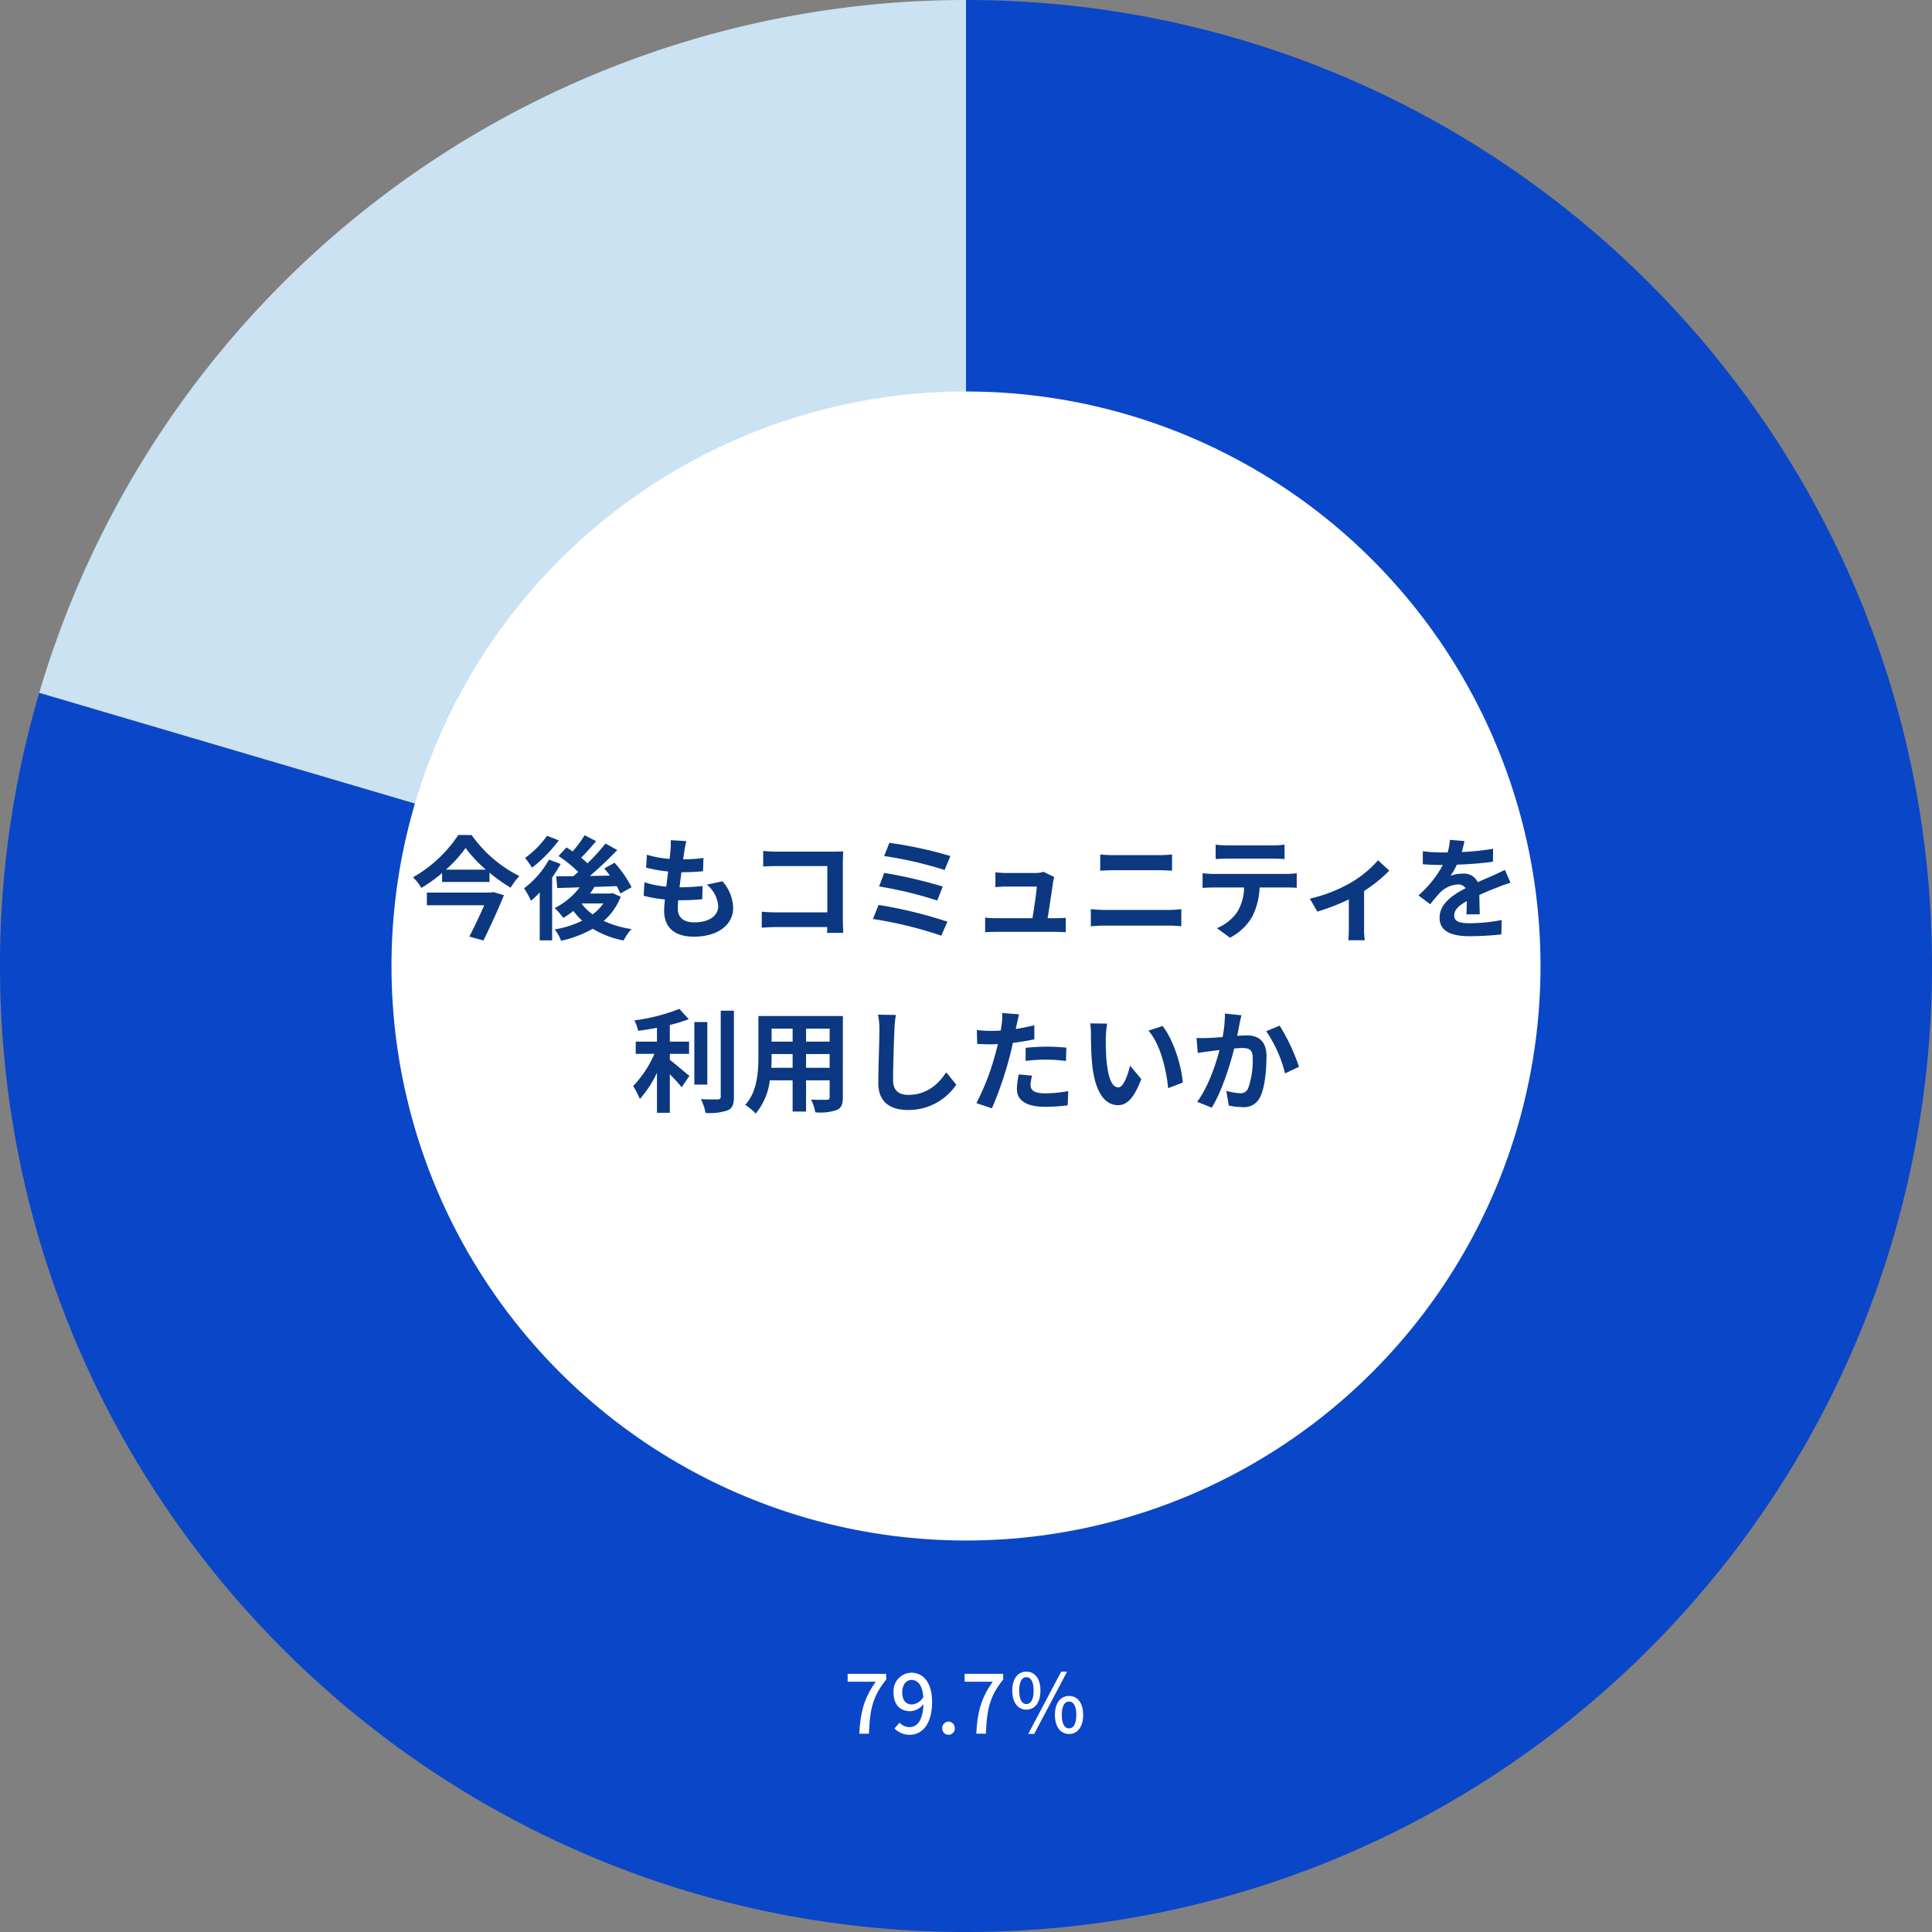 <svg xmlns="http://www.w3.org/2000/svg" width="380" height="380" viewBox="0 0 380 380">
  <rect x="0" y="0" width="380" height="380" fill="#808080" stroke="none"/>
  <g id="グループ_7824" data-name="グループ 7824" transform="translate(-718 -4471)">
    <g id="グループ_3547" data-name="グループ 3547" transform="translate(72 656)">
      <g id="グループ_3550" data-name="グループ 3550" transform="translate(344.5 3725.875)">
        <path id="パス_6601" data-name="パス 6601" d="M491.5,89.125A190.075,190.075,0,0,0,309.213,225.41L491.5,279.125Z" fill="#cae2f2"/>
        <path id="パス_6602" data-name="パス 6602" d="M491.5,89.125v190L309.213,225.41a190.052,190.052,0,0,0-7.713,53.715c0,104.934,85.066,190,190,190s190-85.066,190-190S596.434,89.125,491.5,89.125Z" fill="#0a46c8"/>
      </g>
      <circle id="楕円形_154" data-name="楕円形 154" cx="113" cy="113" r="113" transform="translate(723 3892)" fill="#fff"/>
      <path id="パス_10020" data-name="パス 10020" d="M-93.434-7.436H-106.04V-4.95h11.286c-.836,1.914-1.958,4.268-2.926,6.16l2.772.77c1.364-2.794,2.948-6.226,4.026-8.91l-2.09-.616Zm-8.866-4.51a24.983,24.983,0,0,0,3.872-4.268,26.219,26.219,0,0,0,4,4.268Zm2.442-6.82a26.183,26.183,0,0,1-8.91,8.316,10.275,10.275,0,0,1,1.65,2.09,29.82,29.82,0,0,0,4.07-2.926v1.76h9.328v-1.826A31.334,31.334,0,0,0-89.562-8.4a12.435,12.435,0,0,1,1.716-2.288,25.476,25.476,0,0,1-9.394-8.074Zm17.446.154a18.382,18.382,0,0,1-4.312,4.356,20.02,20.02,0,0,1,1.364,1.914A27.047,27.047,0,0,0-80.1-17.71Zm.4,4.686a18.467,18.467,0,0,1-4.906,5.654A15.891,15.891,0,0,1-85.558-5.83a19.477,19.477,0,0,0,1.716-1.628V1.958H-81.4V-10.406a29.482,29.482,0,0,0,1.672-2.662ZM-75.592-5.3h4.268a9.8,9.8,0,0,1-2.112,2.156A10.045,10.045,0,0,1-75.614-5.28Zm6.05-2.046-.418.088h-3.982c.308-.418.594-.858.858-1.3,1.43-.044,2.926-.088,4.378-.154A12.7,12.7,0,0,1-67.98-7.26l2.2-1.232a21.691,21.691,0,0,0-3.344-4.818l-2.024,1.122c.374.44.748.9,1.1,1.408l-3.938.066a70.309,70.309,0,0,0,5.39-5.1l-2.31-1.276A39.473,39.473,0,0,1-74.448-13.2,16.541,16.541,0,0,0-75.7-14.3c.924-.924,2-2.112,2.948-3.256l-2.266-1.166a22.786,22.786,0,0,1-2.354,3.19c-.418-.286-.836-.55-1.21-.792l-1.562,1.694a25.026,25.026,0,0,1,3.872,3.124c-.308.286-.638.572-.946.836-1.254.022-2.4.022-3.388.022l.22,2.31,4.4-.132A14.2,14.2,0,0,1-80.894-4.4,15.247,15.247,0,0,1-79.2-2.464a21.281,21.281,0,0,0,1.98-1.364,11.984,11.984,0,0,0,1.738,1.914A19.02,19.02,0,0,1-80.894-.2,8.509,8.509,0,0,1-79.64,2.024,21.5,21.5,0,0,0-73.414-.33a17.821,17.821,0,0,0,6.072,2.31A9.782,9.782,0,0,1-65.78-.264,19.741,19.741,0,0,1-71.258-1.87a12.017,12.017,0,0,0,3.344-4.752ZM-50.974-9A6.048,6.048,0,0,1-48.73-4.774c0,1.8-1.672,3.19-4.708,3.19-2.156,0-3.256-.99-3.256-2.772,0-.4.044-.946.088-1.584h.88c1.342,0,2.618-.088,3.85-.2l.066-2.6a43.218,43.218,0,0,1-4.378.264h-.154c.11-.968.242-2,.374-2.97a39.042,39.042,0,0,0,4.246-.2l.088-2.6a31.974,31.974,0,0,1-4,.264c.11-.7.176-1.276.242-1.65.088-.572.2-1.144.374-1.936l-3.058-.176a13.722,13.722,0,0,1-.044,1.936c-.044.484-.088,1.078-.176,1.738a20.2,20.2,0,0,1-4.466-.814l-.154,2.53a27.232,27.232,0,0,0,4.334.77c-.132.99-.242,2-.374,2.97a18.546,18.546,0,0,1-4.29-.858L-63.4-6.82a24.431,24.431,0,0,0,4.18.726c-.088.9-.154,1.672-.154,2.2,0,3.63,2.42,5.126,5.852,5.126,4.774,0,7.722-2.376,7.722-5.654a8.1,8.1,0,0,0-2.112-5.236ZM-24.134.484c-.044-.66-.088-1.826-.088-2.6v-11.4c0-.638.044-1.518.066-2.024-.374.022-1.3.044-1.936.044H-37.158c-.77,0-1.914-.044-2.728-.132v3.058c.616-.044,1.8-.088,2.728-.088h9.878v9.108H-37.422c-.99,0-1.98-.066-2.75-.132V-.528c.726-.066,1.98-.132,2.838-.132H-27.3c0,.418,0,.792-.022,1.144Zm9.064-17.71-1.034,2.6A75.474,75.474,0,0,1-4.2-11.88l1.122-2.75A80.341,80.341,0,0,0-15.07-17.226Zm-1.012,5.918-1.012,2.662A76.488,76.488,0,0,1-5.654-5.874l1.078-2.75A90.693,90.693,0,0,0-16.082-11.308ZM-17.2-5.016l-1.1,2.772A78.488,78.488,0,0,1-4.862,1.034l1.21-2.75A88.551,88.551,0,0,0-17.2-5.016ZM16.06-2.4c.33-2.09.9-5.874,1.078-7.172a6.132,6.132,0,0,1,.22-.924l-2.112-1.034a5.22,5.22,0,0,1-1.65.242H7.964c-.594,0-1.606-.066-2.178-.132v2.9c.638-.044,1.5-.11,2.2-.11h5.94c-.066,1.232-.55,4.356-.858,6.226H5.94a21.135,21.135,0,0,1-2.178-.11V.352C4.6.308,5.148.286,5.94.286H17.534c.572,0,1.65.044,2.09.066V-2.486c-.572.066-1.584.088-2.156.088ZM24.552-.814c.814-.066,1.892-.132,2.75-.132H39.93a23.9,23.9,0,0,1,2.42.132V-4.18a22.335,22.335,0,0,1-2.42.154H27.3c-.858,0-1.892-.088-2.75-.154ZM26.4-11.748c.748-.044,1.76-.088,2.6-.088h9.086c.77,0,1.8.066,2.442.088v-3.19c-.616.066-1.562.132-2.442.132H28.974c-.748,0-1.782-.044-2.574-.132Zm33.88-2.376c.77,0,1.606.044,2.376.088v-2.838a17.236,17.236,0,0,1-2.376.154H51.436a16.392,16.392,0,0,1-2.332-.154v2.838c.66-.044,1.584-.088,2.354-.088ZM48.642-11.11c-.682,0-1.452-.066-2.112-.132V-8.36c.616-.044,1.474-.088,2.112-.088h6.05a9.454,9.454,0,0,1-1.364,4.862A9.139,9.139,0,0,1,49.346-.44L51.92,1.43a10.556,10.556,0,0,0,4.422-4.224A13.957,13.957,0,0,0,57.75-8.448h5.3c.616,0,1.452.022,2,.066v-2.86a16.928,16.928,0,0,1-2,.132Zm32.406-2.684a21.9,21.9,0,0,1-5.654,4.576,29.381,29.381,0,0,1-7.766,2.97L69.1-3.7a41.212,41.212,0,0,0,6.2-2.4V-.44a23,23,0,0,1-.11,2.376h3.256A12.248,12.248,0,0,1,78.3-.44V-7.766a27.453,27.453,0,0,0,4.95-3.982Zm20,10.626c-.022-.99-.066-2.6-.088-3.806,1.342-.616,2.574-1.1,3.542-1.474a23.1,23.1,0,0,1,2.6-.924L106-11.9c-.792.374-1.562.748-2.4,1.122-.9.4-1.826.77-2.948,1.3a2.968,2.968,0,0,0-2.9-1.694,6.818,6.818,0,0,0-2.464.44,13.308,13.308,0,0,0,1.254-2.2,70.975,70.975,0,0,0,7.106-.572l.022-2.552a50.309,50.309,0,0,1-6.16.638c.264-.88.418-1.628.528-2.156l-2.86-.242a12.124,12.124,0,0,1-.44,2.486H93.676a27.952,27.952,0,0,1-3.828-.242v2.552c1.188.11,2.794.154,3.674.154h.264a21.3,21.3,0,0,1-4.8,5.984l2.332,1.738a27.9,27.9,0,0,1,2.024-2.4,5.392,5.392,0,0,1,3.41-1.5,1.7,1.7,0,0,1,1.518.748c-2.486,1.276-5.126,3.036-5.126,5.808,0,2.816,2.574,3.63,5.984,3.63a60.278,60.278,0,0,0,6.16-.352l.088-2.838a33.324,33.324,0,0,1-6.182.638c-2.134,0-3.168-.33-3.168-1.54,0-1.078.88-1.936,2.486-2.816-.022.946-.044,1.958-.088,2.6Zm-159.3,27.444h3.784v-2.4h-3.784V18.6a28.6,28.6,0,0,0,3.718-1.144l-1.848-2.024A37.152,37.152,0,0,1-65.23,17.7a8.208,8.208,0,0,1,.748,2.046c1.188-.154,2.442-.352,3.7-.594v2.728h-4.18v2.4h3.674a21.31,21.31,0,0,1-4.18,6.336,14.724,14.724,0,0,1,1.32,2.552,21.887,21.887,0,0,0,3.366-5.17V35.87h2.53V28.28c.88.9,1.8,1.892,2.332,2.574l1.518-2.244c-.594-.462-2.772-2.332-3.85-3.146Zm7.37-6.248h-2.552v12.3h2.552Zm2.64-2.244V32.7c0,.4-.176.528-.594.55-.462,0-1.87,0-3.3-.066a10.041,10.041,0,0,1,.9,2.706,10.833,10.833,0,0,0,4.378-.506c.9-.418,1.21-1.144,1.21-2.662V15.784ZM-31.46,27.026V24.32h4.642v2.706Zm-6.842,0c.044-.814.066-1.606.066-2.31v-.4H-34.1v2.706Zm4.2-7.7v2.552h-4.136V19.326Zm7.282,2.552H-31.46V19.326h4.642Zm2.6-5.038h-16.61v7.854c0,3.08-.2,7-2.6,9.636a9.664,9.664,0,0,1,2.068,1.694,12.6,12.6,0,0,0,2.772-6.534H-34.1v6.138h2.64V29.49h4.642v3.3c0,.4-.154.528-.572.528-.4,0-1.848.022-3.08-.044a9.891,9.891,0,0,1,.836,2.508,10.216,10.216,0,0,0,4.224-.462c.88-.4,1.188-1.1,1.188-2.508Zm6.908-.264a13.679,13.679,0,0,1,.286,2.948c0,1.87-.22,7.59-.22,10.516,0,3.718,2.31,5.28,5.874,5.28a11.338,11.338,0,0,0,9.46-4.972l-1.98-2.442c-1.562,2.376-3.85,4.444-7.458,4.444-1.672,0-2.992-.7-2.992-2.9,0-2.706.154-7.59.264-9.922a22.359,22.359,0,0,1,.286-2.9Zm29.04,9.086a32.009,32.009,0,0,1,4.2-.242,31.469,31.469,0,0,1,3.74.264l.066-2.618a37.825,37.825,0,0,0-3.828-.2c-1.408,0-2.97.11-4.18.22Zm1.716-7c-1.188.286-2.42.528-3.652.726l.176-.836c.11-.484.308-1.452.462-2.046l-3.322-.264a11.311,11.311,0,0,1-.088,2.2q-.066.528-.2,1.254c-.66.044-1.3.066-1.936.066a21.448,21.448,0,0,1-2.75-.176L2.2,22.318c.77.044,1.584.088,2.64.088.44,0,.924-.022,1.43-.044-.154.616-.308,1.232-.462,1.8a48.036,48.036,0,0,1-3.762,9.812L5.1,34.99A70.264,70.264,0,0,0,8.558,24.914c.242-.88.462-1.848.66-2.794,1.452-.176,2.926-.418,4.224-.7Zm-3.058,9.658a14.953,14.953,0,0,0-.374,2.9c0,2.2,1.87,3.476,5.544,3.476A34.863,34.863,0,0,0,20,34.4l.11-2.794a25.258,25.258,0,0,1-4.532.44c-2.332,0-2.882-.7-2.882-1.65A7.537,7.537,0,0,1,13,28.566Zm17.38-9.988-3.344-.044a12.626,12.626,0,0,1,.154,2.2c0,1.342.044,3.872.242,5.874.616,5.852,2.706,8.008,5.082,8.008,1.76,0,3.124-1.342,4.576-5.126l-2.2-2.64c-.418,1.716-1.276,4.268-2.31,4.268-1.364,0-2.024-2.134-2.332-5.28-.132-1.562-.154-3.212-.132-4.62A17.264,17.264,0,0,1,27.764,18.336Zm10.89.462-2.772.924c2.376,2.684,3.542,7.81,3.872,11.308l2.882-1.1C42.394,26.586,40.722,21.328,38.654,18.8ZM50.93,16.356a24.121,24.121,0,0,1-.462,4.62c-1.1.088-2.134.154-2.816.176a20.229,20.229,0,0,1-2.31,0l.242,2.948c.682-.11,1.8-.264,2.42-.33.418-.066,1.1-.154,1.87-.242-.792,2.97-2.266,7.326-4.4,10.186l2.86,1.144c2-3.212,3.586-8.338,4.422-11.638.616-.044,1.144-.088,1.5-.088,1.386,0,2.134.242,2.134,1.98a16.113,16.113,0,0,1-.9,5.962,1.584,1.584,0,0,1-1.628.946,12.537,12.537,0,0,1-2.662-.462l.484,2.882a12.162,12.162,0,0,0,2.6.308,3.5,3.5,0,0,0,3.586-2c.924-1.892,1.232-5.368,1.232-7.942,0-3.124-1.628-4.158-3.938-4.158-.44,0-1.1.044-1.826.088.154-.792.33-1.584.44-2.244.11-.55.264-1.232.4-1.8Zm8.118,3.476a25.162,25.162,0,0,1,3.7,8.294l2.75-1.3a39.268,39.268,0,0,0-3.806-8.1Z" transform="translate(836 3998)" fill="#0b3880"/>
    </g>
    <path id="パス_10021" data-name="パス 10021" d="M-20.976,0h1.888c.192-4.608.624-7.2,3.392-10.656v-1.12H-23.28v1.552h5.536C-20.016-7.056-20.768-4.3-20.976,0ZM-10.64-5.76c-1.232,0-1.9-.864-1.9-2.368,0-1.536.8-2.448,1.808-2.448,1.28,0,2.16,1.056,2.336,3.376A2.824,2.824,0,0,1-10.64-5.76Zm-3.424,4.72A4.041,4.041,0,0,0-11.056.208c2.272,0,4.384-1.856,4.384-6.5C-6.672-10.176-8.5-12-10.752-12a3.6,3.6,0,0,0-3.5,3.872c0,2.464,1.328,3.7,3.3,3.7A3.541,3.541,0,0,0-8.368-5.808C-8.48-2.448-9.712-1.3-11.136-1.3a2.625,2.625,0,0,1-1.936-.88ZM-3.44.208a1.224,1.224,0,0,0,1.232-1.28A1.252,1.252,0,0,0-3.44-2.384,1.252,1.252,0,0,0-4.672-1.072,1.224,1.224,0,0,0-3.44.208ZM2.032,0H3.92c.192-4.608.624-7.2,3.392-10.656v-1.12H-.272v1.552H5.264C2.992-7.056,2.24-4.3,2.032,0Zm9.84-4.736c1.664,0,2.768-1.376,2.768-3.76,0-2.352-1.1-3.712-2.768-3.712-1.648,0-2.768,1.36-2.768,3.712C9.1-6.112,10.224-4.736,11.872-4.736Zm0-1.1c-.816,0-1.408-.832-1.408-2.656,0-1.808.592-2.624,1.408-2.624.848,0,1.424.816,1.424,2.624C13.3-6.672,12.72-5.84,11.872-5.84Zm8.4,5.888c1.648,0,2.768-1.376,2.768-3.76,0-2.368-1.12-3.712-2.768-3.712S17.488-6.08,17.488-3.712C17.488-1.328,18.624.048,20.272.048Zm0-1.1c-.832,0-1.424-.832-1.424-2.656s.592-2.624,1.424-2.624,1.424.8,1.424,2.624S21.1-1.056,20.272-1.056ZM12.24.048h1.168l6.48-12.256H18.72Z" transform="translate(908 4812)" fill="#fff"/>
  </g>
</svg>
